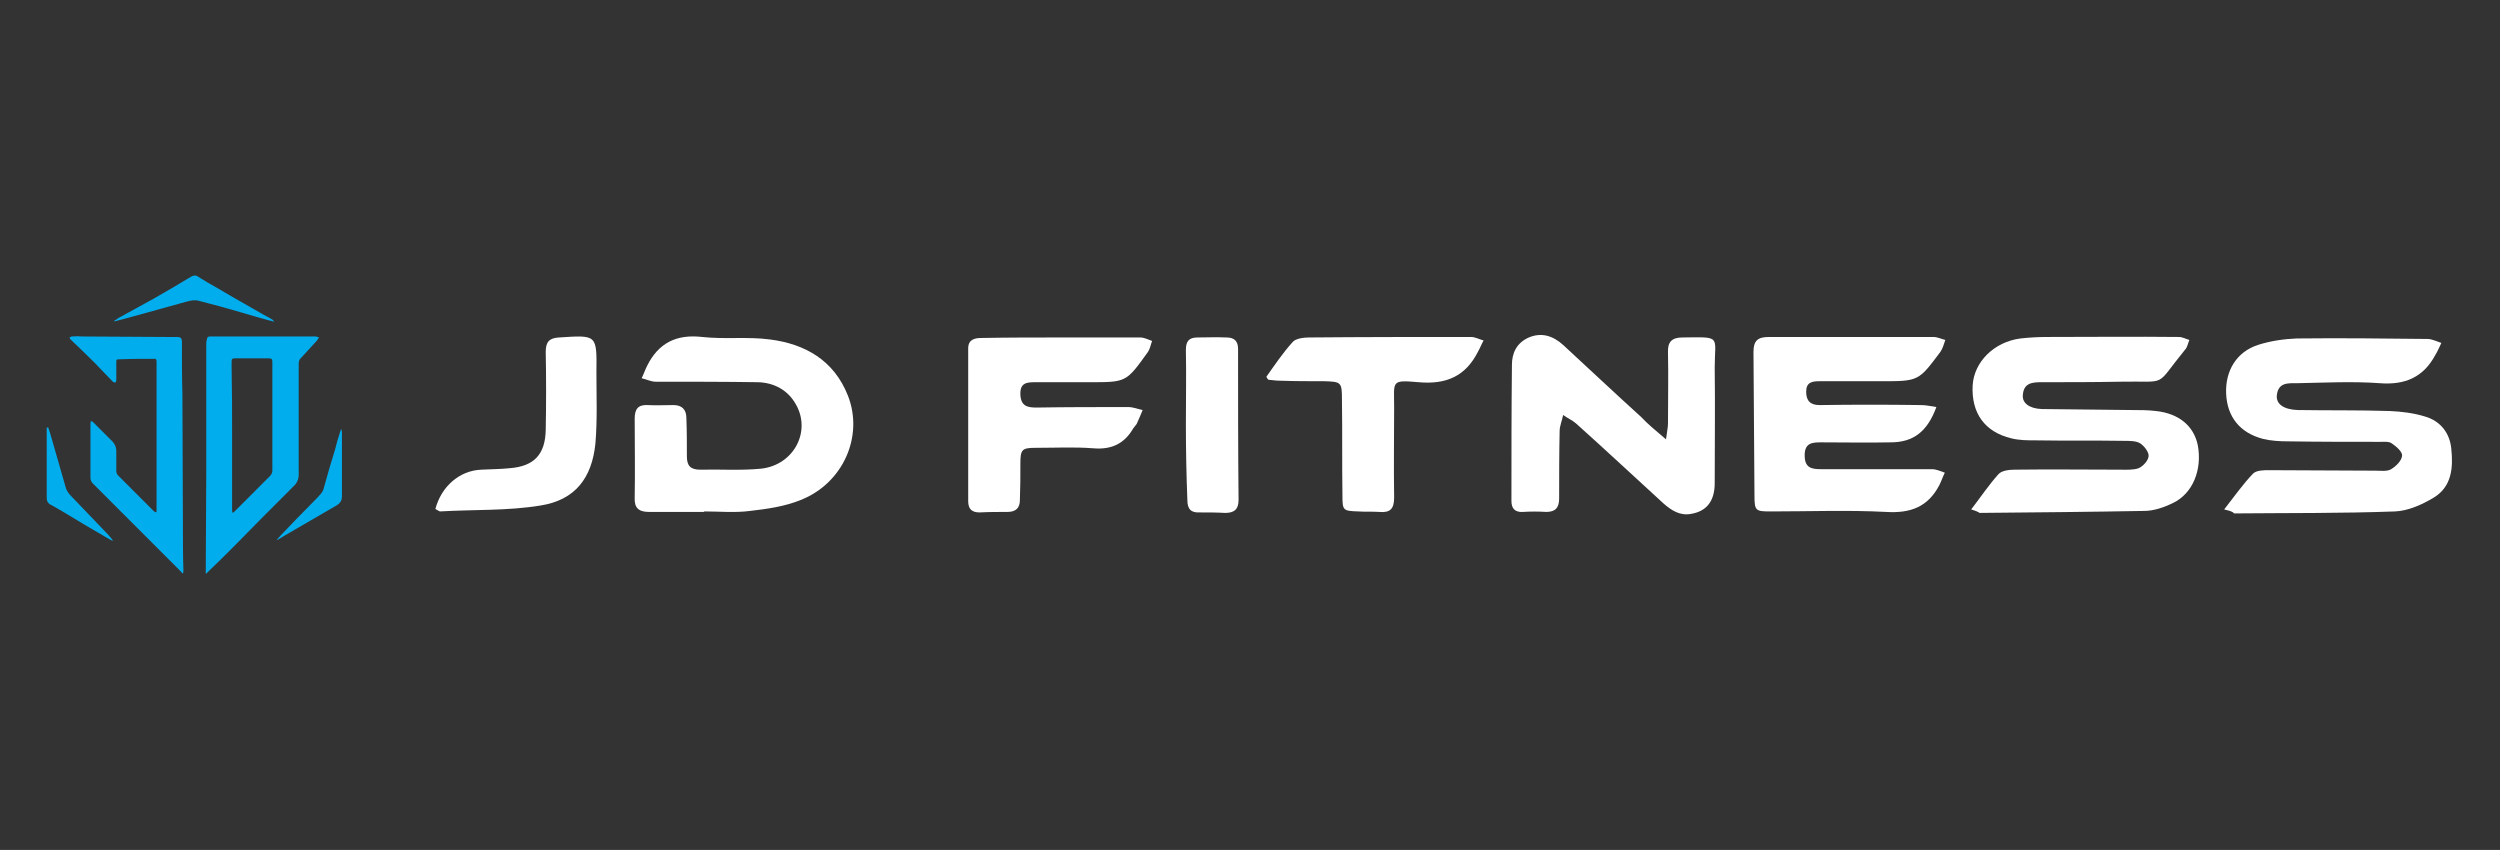 <?xml version="1.0" encoding="utf-8"?>
<!-- Generator: Adobe Illustrator 25.4.1, SVG Export Plug-In . SVG Version: 6.00 Build 0)  -->
<svg version="1.1" id="Capa_1" xmlns="http://www.w3.org/2000/svg" xmlns:xlink="http://www.w3.org/1999/xlink" x="0px" y="0px"
	 viewBox="0 0 503 171" style="enable-background:new 0 0 503 171;" xml:space="preserve">
<rect x="0" y="0" width="503" height="171" fill="#333333" stroke="none"/>
<style type="text/css">
	.st0{fill:#02ADED;}
	.st1{fill:#FFFFFF;}
</style>
<g>
	<g>
		<path class="st0" d="M41.4,115.4c0-0.2,0-0.4,0-0.7c0-6.4,0.1-12.9,0.1-19.3c0-8.7,0-17.4,0-26.1c0-0.3,0-0.6,0.1-0.9
			c0.1-0.6,0.2-0.7,0.8-0.7c1.5,0,2.9,0,4.4,0c5.5,0,11.1,0,16.6,0c0.3,0,0.5,0.1,0.8,0.2c-0.2,0.2-0.3,0.5-0.5,0.7
			c-1.1,1.2-2.2,2.4-3.3,3.6c-0.2,0.2-0.3,0.6-0.3,0.9c0,2.9,0,5.7,0,8.6c0,4.6,0,9.2,0,13.8c0,1-0.4,1.8-1.1,2.4c-4,4-8,8-12,12.1
			c-1.7,1.7-3.4,3.4-5.2,5.1c-0.1,0.1-0.2,0.2-0.3,0.3C41.5,115.5,41.5,115.4,41.4,115.4z M46.7,87.8C46.7,87.8,46.7,87.8,46.7,87.8
			c0,3.5,0,7.1,0,10.6c0,1.5,0,2.9,0,4.4c0,0.1,0.1,0.3,0.1,0.4c0.1-0.1,0.2-0.1,0.3-0.2c2.4-2.4,4.8-4.8,7.2-7.2
			c0.3-0.3,0.5-0.7,0.5-1.1c0-7.3,0-14.6,0-21.9c0-0.5-0.1-0.7-0.7-0.7c-2.3,0-4.6,0-6.9,0c-0.4,0-0.6,0.1-0.6,0.6
			c0,0.4,0,0.9,0,1.3C46.7,78.7,46.7,83.2,46.7,87.8z"/>
		<path class="st0" d="M36.8,115.4c-0.1-0.1-0.3-0.2-0.4-0.4c-2.3-2.3-4.7-4.7-7-7c-2.4-2.4-4.8-4.8-7.2-7.2
			c-1.2-1.2-2.3-2.3-3.5-3.5c-0.3-0.3-0.5-0.7-0.5-1.2c0-3.2,0-6.4,0-9.6c0-0.5,0-1,0-1.4c0-0.1,0.1-0.3,0.1-0.4
			c0.1,0.1,0.3,0.1,0.4,0.2c1,1,2,2,3,3c0.3,0.3,0.6,0.6,0.9,0.9c0.5,0.5,0.8,1.2,0.8,1.9c0,1.3,0,2.7,0,4c0,0.4,0.1,0.7,0.4,1
			c2.4,2.4,4.8,4.8,7.2,7.2c0.1,0.1,0.3,0.1,0.4,0.2c0.1-0.1,0.1-0.3,0.1-0.4c0-1,0-2.1,0-3.1c0-6.5,0-13,0-19.4c0-2.4,0-4.7,0-7.1
			c0-0.1,0-0.3,0-0.4c0-0.4-0.2-0.6-0.6-0.5c-2.3,0-4.7,0-7,0.1c-0.5,0-0.5,0.1-0.5,0.6c0,1.2,0,2.4,0,3.6c0,0.2-0.1,0.3-0.2,0.5
			c-0.2-0.1-0.4-0.1-0.5-0.2c-0.9-0.9-1.7-1.8-2.6-2.7c-1.1-1.2-2.3-2.3-3.5-3.5c-0.8-0.8-1.6-1.5-2.4-2.3c-0.1-0.1-0.2-0.3-0.2-0.4
			c0.1-0.1,0.3-0.1,0.4-0.2c0.6,0,1.3-0.1,1.9,0c5.7,0,11.5,0.1,17.2,0.1c0.7,0,1.3,0,2,0c0.9,0,1.1,0.2,1.1,1.1
			c0,3.4,0,6.9,0.1,10.3c0,8.7,0.1,17.3,0.1,26c0,3.2,0,6.4,0.1,9.6c0,0.2,0,0.4-0.1,0.6C36.9,115.4,36.8,115.4,36.8,115.4z"/>
		<path class="st0" d="M55.1,64.7c-0.4-0.1-0.8-0.2-1.2-0.3c-3.3-0.9-6.5-1.9-9.8-2.8c-1.4-0.4-2.8-0.7-4.2-1.1
			c-0.8-0.2-1.6,0-2.4,0.2c-3,0.8-6,1.7-9,2.5c-1.7,0.5-3.4,0.9-5.2,1.4c-0.1,0-0.2,0-0.3,0.1c0,0,0-0.1-0.1-0.1
			c0.4-0.2,0.7-0.5,1.1-0.7c2.3-1.3,4.6-2.5,6.9-3.8c2.5-1.4,5-2.9,7.5-4.4c0.5-0.3,1-0.4,1.5,0c1.3,0.8,2.6,1.6,3.9,2.3
			c1,0.6,1.9,1.1,2.9,1.7c1.9,1.1,3.7,2.1,5.6,3.2c0.8,0.5,1.7,0.9,2.5,1.4c0.1,0.1,0.2,0.2,0.3,0.3C55.2,64.6,55.2,64.7,55.1,64.7z
			"/>
		<path class="st0" d="M9.7,86c0.1,0.4,0.3,0.8,0.4,1.2c1,3.6,2.1,7.2,3.1,10.8c0.2,0.8,0.7,1.4,1.2,1.9c2.3,2.4,4.7,4.9,7,7.3
			c0.5,0.5,0.9,1,1.3,1.5c0,0,0,0.1-0.1,0.1c-0.1-0.1-0.3-0.1-0.4-0.2c-3.1-1.8-6.2-3.6-9.3-5.5c-0.9-0.5-1.8-1.1-2.8-1.6
			c-0.5-0.3-0.7-0.7-0.7-1.3c0-4.6,0-9.2,0-13.8c0-0.1,0-0.3,0-0.4C9.6,86,9.6,86,9.7,86z"/>
		<path class="st0" d="M55.6,108.7c0.3-0.3,0.6-0.7,0.9-1c2.2-2.3,4.4-4.6,6.6-6.8c0.5-0.5,1-1,1.5-1.6c0.3-0.4,0.5-0.8,0.6-1.3
			c0.7-2.5,1.4-5,2.2-7.5c0.3-1.2,0.6-2.3,1-3.5c0.1-0.2,0.1-0.4,0.2-0.6c0,0,0.1,0,0.1,0c0,0.2,0.1,0.3,0.1,0.5c0,1.9,0,3.7,0,5.6
			c0,2.4,0,4.9,0,7.3c0,0.9-0.3,1.4-1.1,1.9c-3.5,2-7,4.1-10.5,6.1C56.6,108.2,56.1,108.5,55.6,108.7
			C55.6,108.7,55.6,108.7,55.6,108.7z"/>
	</g>
	<g>
		<path class="st1" d="M396.6,102.5c2-2.6,3.6-5,5.5-7.1c0.6-0.7,2.1-0.9,3.2-0.9c7.1-0.1,14.2,0,21.3,0c1.2,0,2.6,0.1,3.7-0.3
			c0.9-0.4,1.9-1.5,2-2.4c0.1-0.8-0.9-2.1-1.7-2.6c-0.8-0.5-2.1-0.5-3.2-0.5c-5.9-0.1-11.9,0-17.8-0.1c-1.6,0-3.3,0-4.9-0.4
			c-5.4-1.3-8.1-5.1-7.8-10.7c0.3-4.7,4.3-8.7,9.6-9.4c1.8-0.2,3.6-0.3,5.4-0.3c8.8,0,17.7-0.1,26.5,0c0.7,0,1.4,0.4,2.1,0.6
			c-0.3,0.7-0.4,1.5-0.9,2c-6.3,7.7-3.1,6.2-13.1,6.4c-5.2,0.1-10.5,0.1-15.7,0.1c-1.8,0-3.6,0.1-3.8,2.5c-0.2,1.7,1.3,2.8,3.8,2.9
			c6,0.1,12,0.1,18.1,0.2c1.6,0,3.3,0,4.9,0.2c4.6,0.5,7.6,3,8.4,6.9c0.9,4.9-1,9.7-5,11.6c-1.8,0.9-3.9,1.6-5.8,1.6
			c-11,0.2-22,0.3-33.1,0.4C398,103,397.6,102.8,396.6,102.5z"/>
		<path class="st1" d="M447.5,102.5c2.1-2.7,3.8-5.1,5.8-7.2c0.7-0.7,2.2-0.7,3.3-0.7c7.1,0,14.2,0.1,21.3,0.1
			c1.1,0,2.4,0.2,3.2-0.3c1-0.6,2.1-1.7,2.2-2.7c0.1-0.8-1.2-1.9-2.1-2.5c-0.5-0.4-1.5-0.3-2.3-0.3c-6.2,0-12.4,0-18.5-0.1
			c-1.7,0-3.5-0.1-5.1-0.5c-4.6-1.2-7.2-4.4-7.4-9.1c-0.2-4.6,2.1-8.4,6.4-9.8c2.5-0.8,5.2-1.2,7.8-1.3c8.8-0.1,17.5,0,26.3,0.1
			c0.9,0,1.9,0.5,2.8,0.8c-0.4,0.8-0.7,1.6-1.2,2.4c-2.4,4.5-6.1,6.1-11.2,5.7c-5.5-0.4-11.1-0.1-16.6,0c-1.8,0-3.8-0.2-4.1,2.4
			c-0.2,1.8,1.4,2.9,4.2,3c6.2,0.1,12.4,0,18.5,0.2c2.4,0.1,4.8,0.4,7.1,1.1c3.1,0.9,5,3.3,5.3,6.5c0.4,3.8,0.1,7.6-3.5,9.8
			c-2.3,1.4-5.2,2.7-7.8,2.8c-10.8,0.4-21.6,0.3-32.4,0.4C449.3,103,448.8,102.8,447.5,102.5z"/>
		<path class="st1" d="M389.6,81.9c-1.8,4.9-4.6,7.1-9.2,7.1c-4.7,0.1-9.4,0-14.1,0c-1.8,0-3.2,0.2-3.2,2.6c0,2.5,1.3,2.8,3.3,2.8
			c7.4,0,14.8,0,22.3,0c0.9,0,1.7,0.4,2.6,0.7c-0.4,0.8-0.7,1.7-1.1,2.5c-2.3,4.4-5.8,5.7-10.7,5.4c-7.7-0.4-15.5-0.1-23.2-0.1
			c-3.1,0-3.3-0.1-3.3-3.3c-0.1-9.6-0.1-19.2-0.2-28.8c0-2.3,0.9-3,3.1-3c11,0,22,0,33.1,0c0.8,0,1.6,0.4,2.4,0.6
			c-0.3,0.8-0.5,1.7-1,2.4c-4.4,5.9-4.4,5.9-11.9,5.9c-4.1,0-8.3,0-12.4,0c-1.5,0-2.7,0.2-2.7,2.1c0,1.8,0.8,2.7,2.7,2.7
			c6.8-0.1,13.6-0.1,20.4,0C387.4,81.5,388.4,81.7,389.6,81.9z"/>
		<path class="st1" d="M335.2,88.4c0.2-1.6,0.4-2.4,0.4-3.2c0-4.8,0.1-9.5,0-14.3c-0.1-2.1,0.8-3,2.9-3c8-0.1,6.5-0.4,6.5,6.1
			c0.1,7.7,0,15.5,0,23.2c0,3.7-1.7,5.7-4.8,6.2c-2.2,0.4-3.9-0.7-5.5-2.1c-5.9-5.4-11.7-10.8-17.6-16.1c-0.8-0.7-1.8-1.1-2.6-1.7
			c-0.2,1.1-0.7,2.2-0.7,3.2c-0.1,4.5-0.1,9.1-0.1,13.6c0,1.9-0.8,2.7-2.6,2.7c-1.6-0.1-3.1-0.1-4.7,0c-1.6,0.1-2.3-0.7-2.3-2.2
			c0-9.1,0-18.3,0.1-27.4c0-2.3,0.9-4.4,3.4-5.5c2.6-1.1,4.9-0.3,6.9,1.5c5.2,4.8,10.4,9.7,15.7,14.5
			C331.5,85.3,333.1,86.6,335.2,88.4z"/>
		<path class="st1" d="M141.6,103c-3.7,0-7.3,0-11,0c-2.1,0-3-0.8-2.9-2.9c0.1-5.3,0-10.6,0-15.9c0-1.9,0.7-2.8,2.6-2.7
			c1.7,0.1,3.4,0,5.2,0c1.7,0,2.6,0.9,2.6,2.6c0.1,2.6,0.1,5.2,0.1,7.7c0,1.9,0.7,2.7,2.7,2.7c4.1-0.1,8.1,0.2,12.2-0.2
			c6.6-0.7,10.2-7.5,7-13c-1.6-2.8-4.3-4.3-7.6-4.4c-6.9-0.1-13.8-0.1-20.6-0.1c-0.9,0-1.9-0.5-2.8-0.7c0.4-0.8,0.7-1.7,1.1-2.5
			c2.3-4.6,5.9-6.4,11.1-5.8c4.5,0.5,9.1-0.1,13.6,0.5c7.1,0.9,12.9,4.2,15.7,11.3c3.2,8.1-0.9,17.6-9.5,21
			c-3.2,1.3-6.7,1.8-10.2,2.2c-3,0.4-6.1,0.1-9.1,0.1C141.6,102.9,141.6,103,141.6,103z"/>
		<path class="st1" d="M213.7,67.9c5.2,0,10.5,0,15.7,0c0.8,0,1.6,0.4,2.4,0.7c-0.3,0.8-0.4,1.6-0.9,2.3c-4.3,6-4.3,6-11.6,6
			c-3.7,0-7.3,0-11,0c-1.7,0-3.1,0.1-3,2.5c0.1,2.3,1.4,2.6,3.2,2.6c6.2-0.1,12.3-0.1,18.5-0.1c1,0,1.9,0.4,2.9,0.6
			c-0.4,1-0.8,1.9-1.2,2.8c-0.2,0.3-0.5,0.6-0.7,0.9c-1.8,3.1-4.4,4.3-8,4c-3.8-0.3-7.6-0.1-11.5-0.1c-2.9,0-3.2,0.3-3.2,3.2
			c0,2.4,0,4.8-0.1,7.3c0,1.6-0.8,2.4-2.5,2.4c-1.9,0-3.7,0-5.6,0.1c-1.6,0-2.3-0.7-2.3-2.3c0-10.2,0-20.5,0-30.7
			c0-1.8,1.3-2.1,2.7-2.1C202.9,67.9,208.3,67.9,213.7,67.9C213.7,67.9,213.7,67.9,213.7,67.9z"/>
		<path class="st1" d="M254.8,75.8c1.7-2.4,3.3-4.8,5.3-7c0.6-0.7,2.2-0.9,3.3-0.9c10.9-0.1,21.7-0.1,32.6-0.1
			c0.8,0,1.7,0.5,2.5,0.7c-0.4,0.7-0.7,1.5-1.1,2.2c-2.5,5-6.4,6.7-12,6.2c-5.6-0.5-4.9-0.2-4.9,4.9c0,6.1-0.1,12.2,0,18.3
			c0,2.3-0.8,3.1-3,2.9c-1.4-0.1-2.8,0-4.2-0.1c-3.1-0.1-3.2-0.2-3.2-3.2c-0.1-6.4,0-12.8-0.1-19.2c0-3.6-0.1-3.7-3.6-3.8
			c-2.9,0-5.8,0-8.7-0.1c-0.8,0-1.6-0.1-2.5-0.2C255.1,76.3,254.9,76.1,254.8,75.8z"/>
		<path class="st1" d="M87.6,102.4c1.2-4.5,4.8-7.7,9.2-7.9c1.9-0.1,3.9-0.1,5.8-0.3c4.9-0.4,7.1-2.8,7.2-7.7
			c0.1-5.2,0.1-10.5,0-15.7c0-2,0.7-2.8,2.7-2.9c7.6-0.5,7.6-0.6,7.5,7c0,4.8,0.2,9.5-0.2,14.3c-0.7,7-4.1,11.4-11,12.5
			c-6.6,1.1-13.5,0.8-20.3,1.2C88.3,102.8,87.9,102.6,87.6,102.4z"/>
		<path class="st1" d="M238.6,85.4c0-5,0.1-10,0-15c0-1.7,0.6-2.5,2.3-2.5c1.9,0,3.9-0.1,5.9,0c1.5,0,2.3,0.7,2.3,2.3
			c0,10.1,0,20.3,0.1,30.4c0,1.9-0.9,2.6-2.7,2.6c-1.7-0.1-3.4-0.1-5.1-0.1c-1.8,0.1-2.5-0.7-2.5-2.5
			C238.7,95.5,238.6,90.4,238.6,85.4C238.6,85.4,238.6,85.4,238.6,85.4z"/>
	</g>
</g>
</svg>
